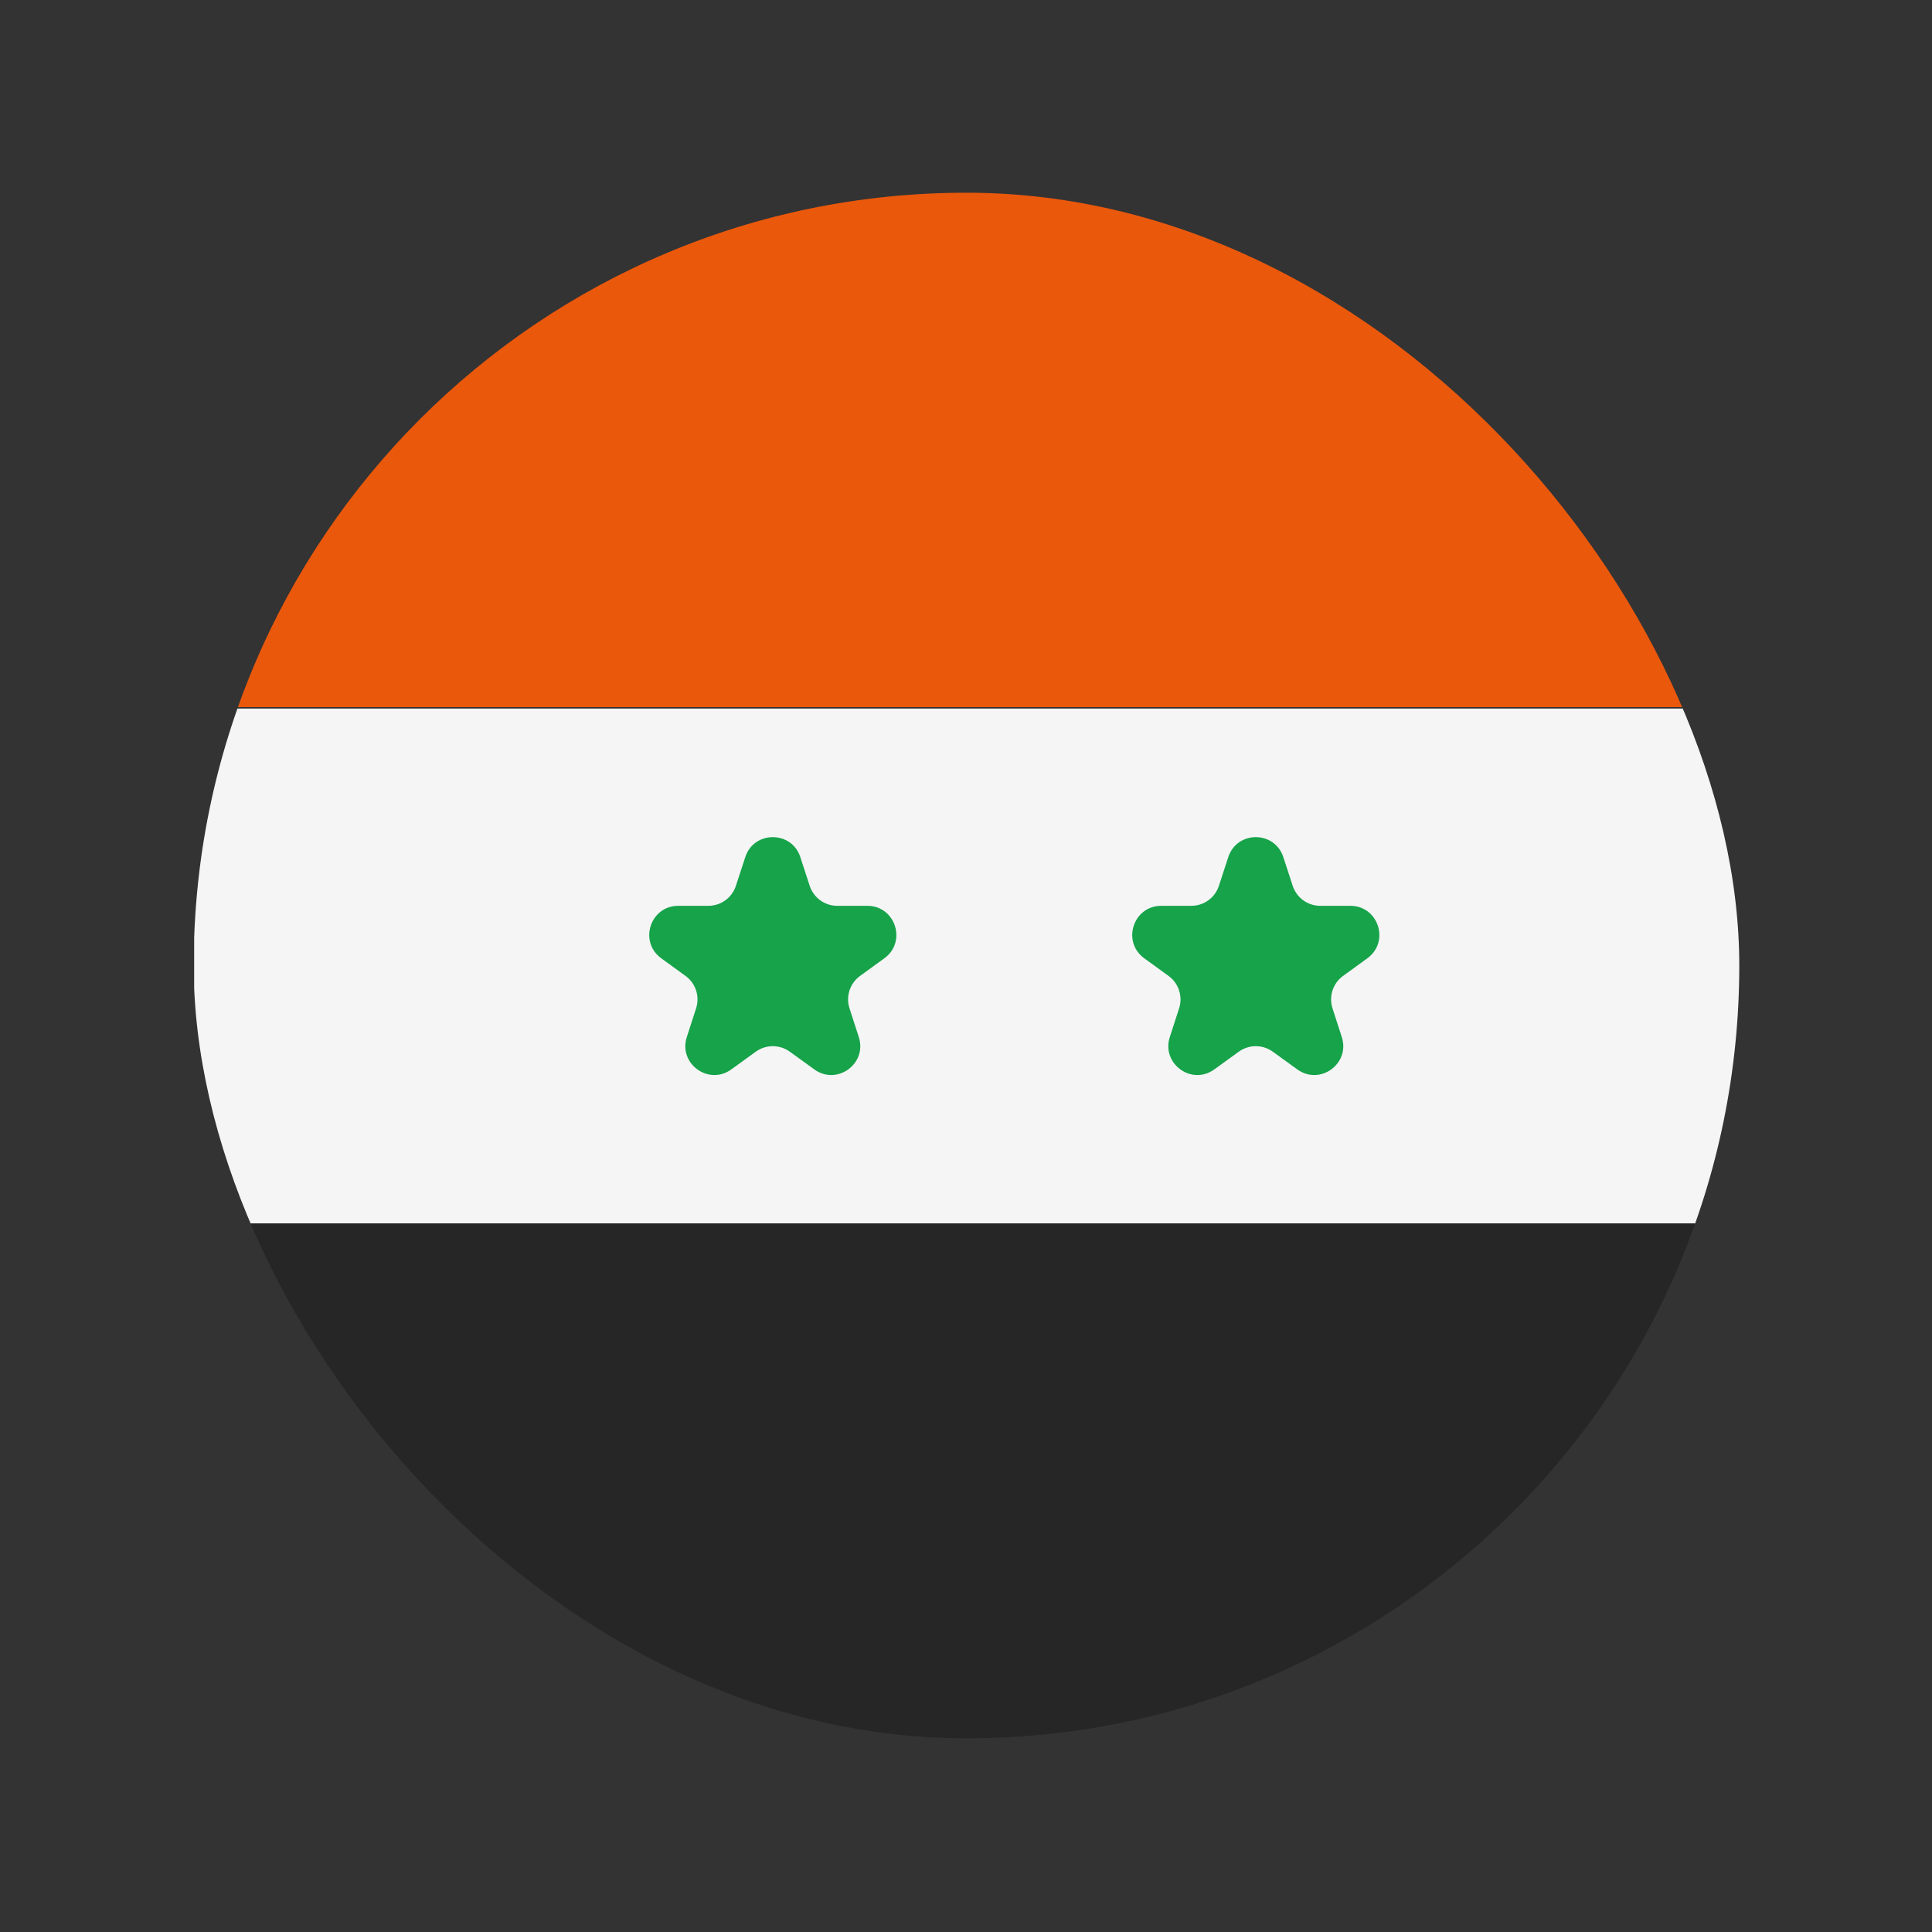 <svg width="20" height="20" viewBox="0 0 20 20" fill="none" xmlns="http://www.w3.org/2000/svg">
<rect x="0" y="0" width="20" height="20" fill="#333333" stroke="none"/>
<g clip-path="url(#clip0_1_15262)">
<rect x="2.01" y="7.335" width="16" height="5.33" fill="#F5F5F5"/>
<rect x="2.005" y="1.99" width="16" height="5.33" fill="#EA580C"/>
<rect x="2.01" y="12.665" width="16" height="5.33" fill="#262626"/>
<path d="M12.715 8.873C12.805 8.597 13.195 8.597 13.285 8.873L13.382 9.17C13.422 9.293 13.537 9.377 13.667 9.377H13.979C14.269 9.377 14.39 9.749 14.155 9.92L13.903 10.103C13.798 10.179 13.754 10.315 13.794 10.438L13.89 10.735C13.98 11.011 13.664 11.241 13.429 11.07L13.176 10.887C13.071 10.811 12.929 10.811 12.824 10.887L12.571 11.07C12.336 11.241 12.02 11.011 12.11 10.735L12.206 10.438C12.246 10.315 12.202 10.179 12.097 10.103L11.845 9.92C11.61 9.749 11.731 9.377 12.021 9.377H12.333C12.463 9.377 12.578 9.293 12.618 9.17L12.715 8.873Z" fill="#16A34A"/>
<path d="M7.715 8.873C7.804 8.597 8.196 8.597 8.285 8.873L8.382 9.17C8.422 9.293 8.537 9.377 8.667 9.377H8.979C9.269 9.377 9.39 9.749 9.155 9.92L8.903 10.103C8.798 10.179 8.754 10.315 8.794 10.438L8.89 10.735C8.98 11.011 8.664 11.241 8.429 11.07L8.176 10.887C8.071 10.811 7.929 10.811 7.824 10.887L7.571 11.07C7.336 11.241 7.02 11.011 7.11 10.735L7.206 10.438C7.246 10.315 7.202 10.179 7.097 10.103L6.845 9.92C6.61 9.749 6.731 9.377 7.021 9.377H7.333C7.463 9.377 7.578 9.293 7.618 9.17L7.715 8.873Z" fill="#16A34A"/>
</g>
<defs>
<clipPath id="clip0_1_15262">
<rect x="18.005" y="17.995" width="16" height="16" rx="8" transform="rotate(180 18.005 17.995)" fill="white"/>
</clipPath>
</defs>
</svg>
